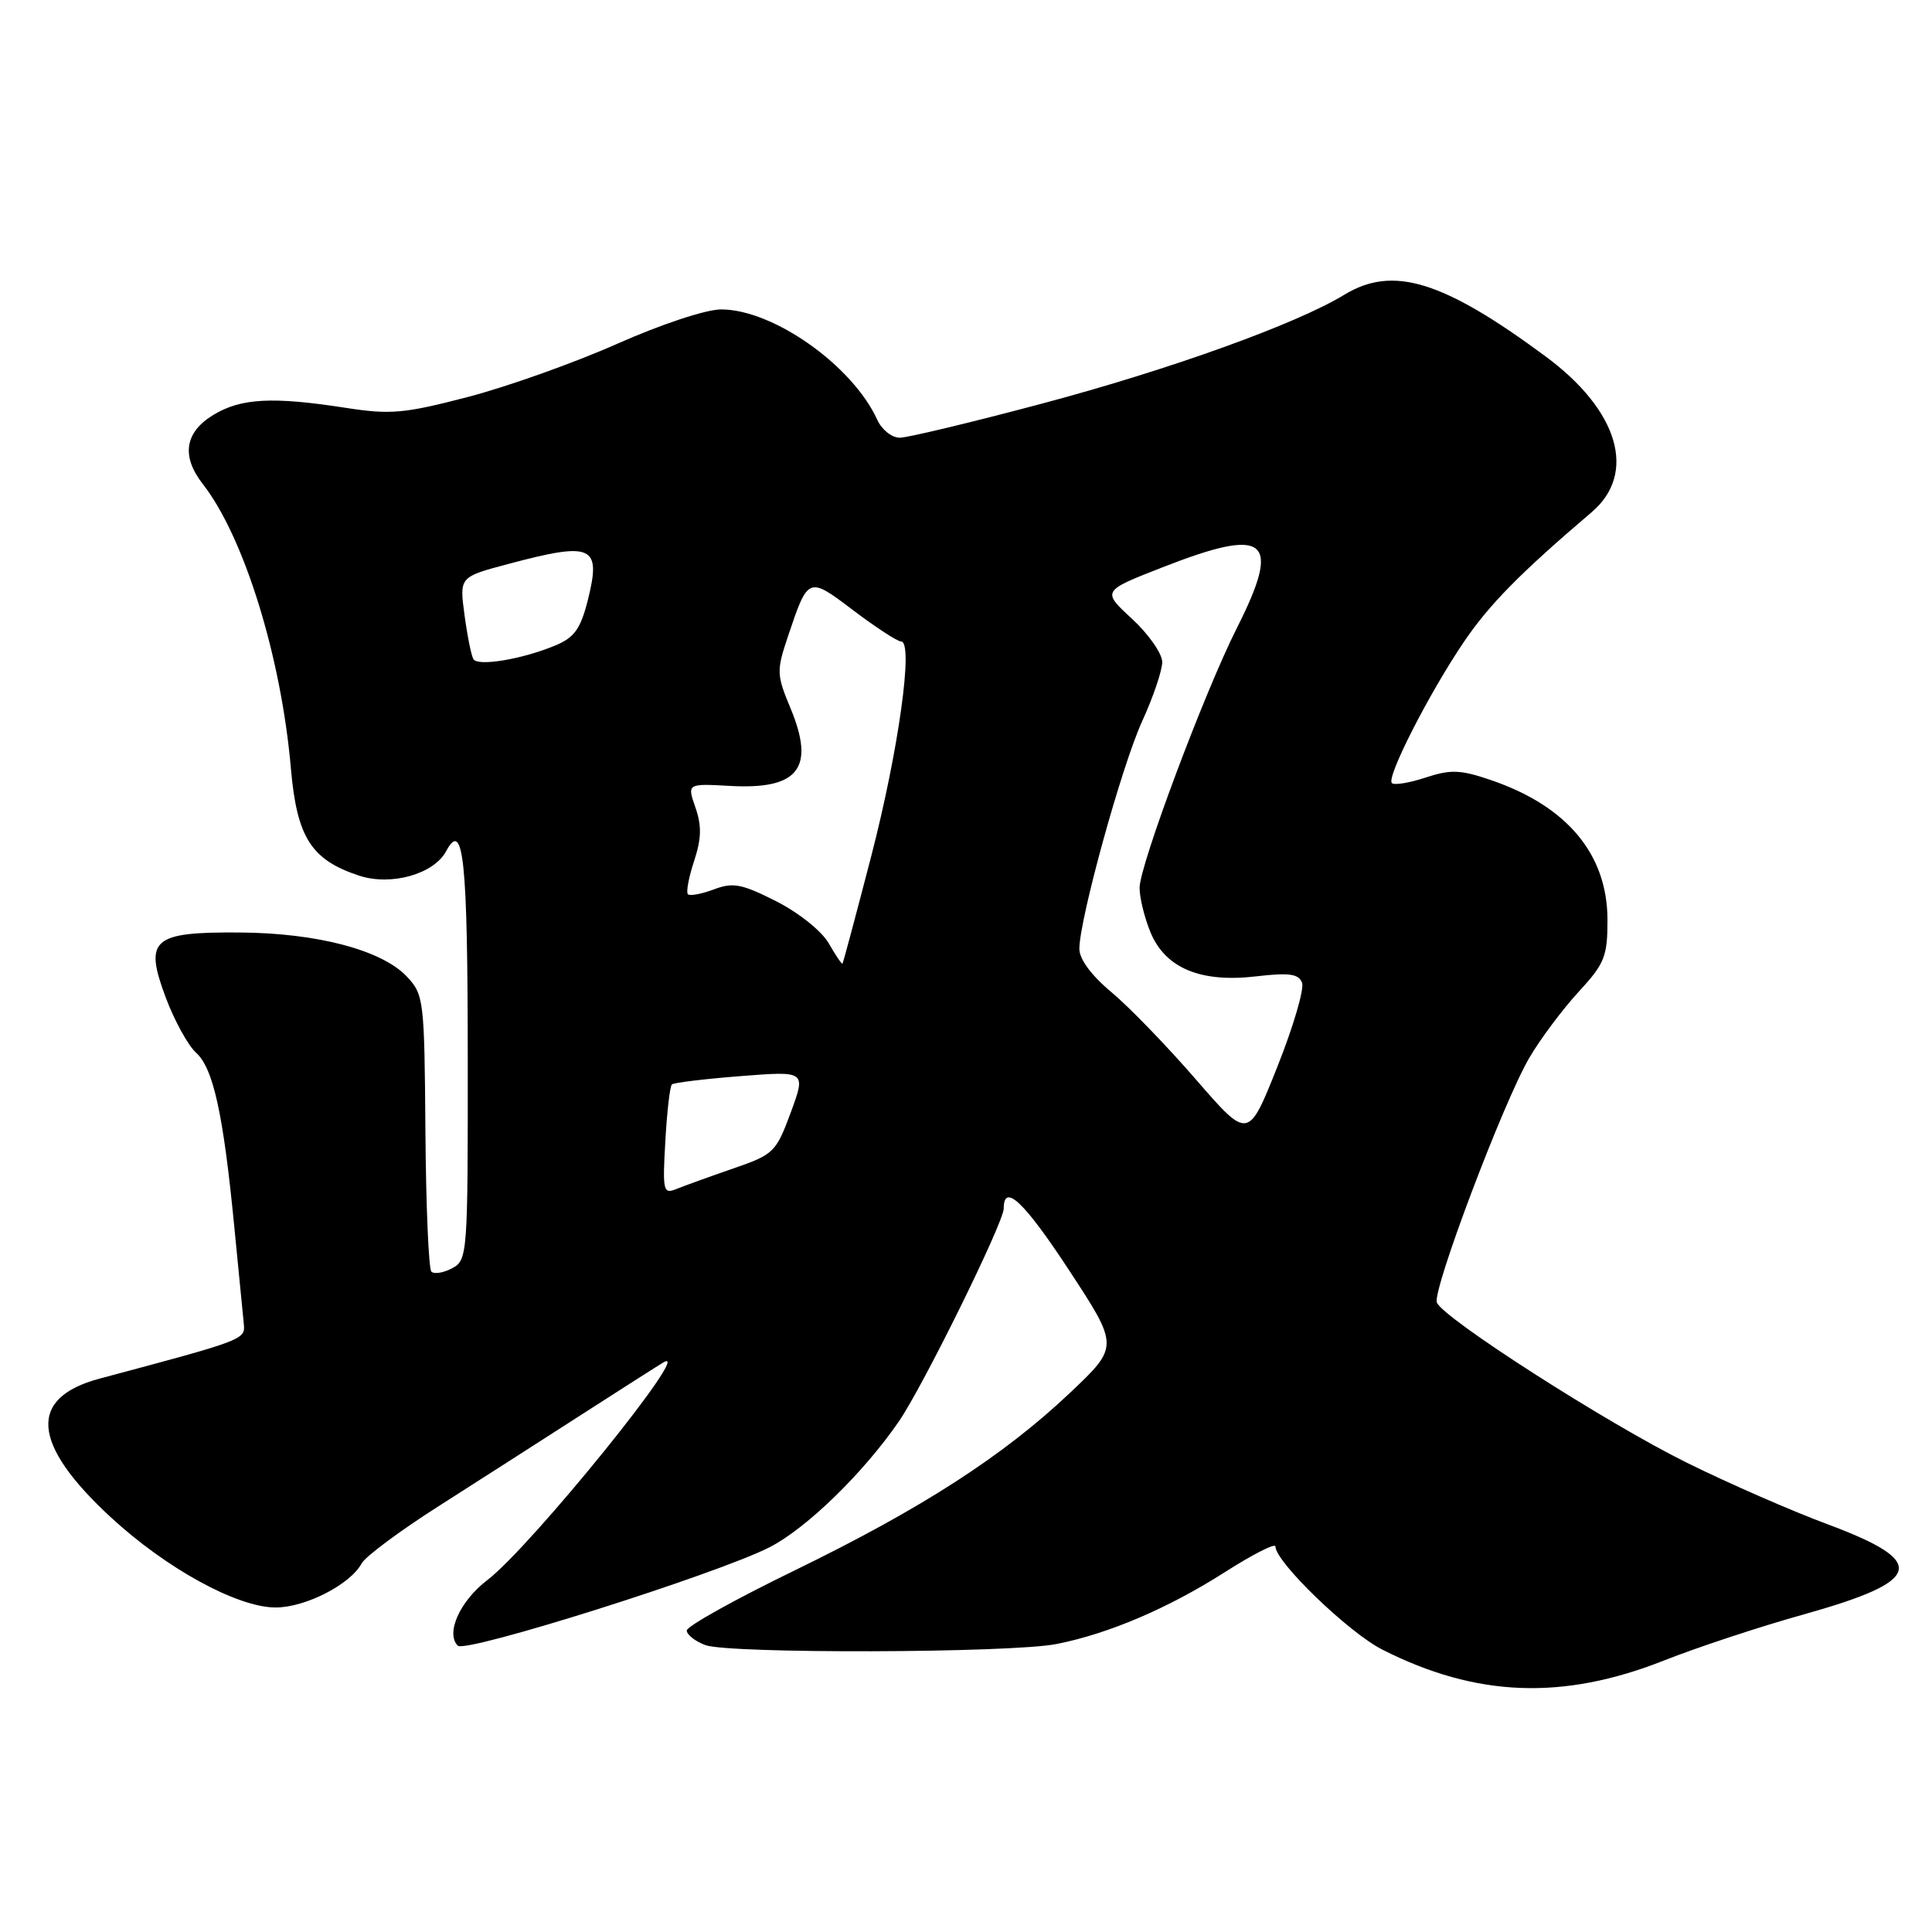 <?xml version="1.0" encoding="UTF-8" standalone="no"?>
<!DOCTYPE svg PUBLIC "-//W3C//DTD SVG 1.1//EN" "http://www.w3.org/Graphics/SVG/1.1/DTD/svg11.dtd" >
<svg xmlns="http://www.w3.org/2000/svg" xmlns:xlink="http://www.w3.org/1999/xlink" version="1.1" viewBox="0 0 256 256">
 <g >
 <path fill="currentColor"
d=" M 220.50 220.02 C 224.90 218.28 233.22 215.53 239.00 213.92 C 254.87 209.47 255.55 206.96 242.18 201.98 C 237.41 200.21 229.00 196.53 223.50 193.81 C 212.88 188.56 191.19 174.65 190.39 172.59 C 189.78 170.98 199.20 146.04 202.64 140.17 C 204.10 137.67 207.04 133.75 209.15 131.45 C 212.63 127.68 213.00 126.75 213.00 121.89 C 212.99 113.20 207.66 106.81 197.54 103.36 C 193.51 101.98 192.22 101.94 188.90 103.03 C 186.75 103.74 184.74 104.07 184.43 103.76 C 183.67 103.01 189.40 91.79 194.01 85.00 C 197.37 80.06 201.46 75.91 210.90 67.87 C 216.95 62.72 214.48 54.37 204.79 47.22 C 191.20 37.17 184.56 35.14 178.14 39.05 C 171.78 42.93 155.07 48.95 138.11 53.47 C 128.76 55.96 120.26 58.00 119.22 58.00 C 118.17 58.00 116.83 56.93 116.24 55.62 C 112.96 48.43 102.45 41.00 95.55 41.00 C 93.55 41.00 87.63 42.96 81.77 45.56 C 76.12 48.07 67.22 51.24 62.00 52.60 C 53.56 54.80 51.75 54.96 45.81 54.04 C 36.09 52.53 31.91 52.76 28.25 54.99 C 24.48 57.29 24.00 60.45 26.86 64.12 C 32.33 71.12 37.25 86.98 38.54 101.77 C 39.34 110.97 41.22 113.93 47.59 116.03 C 51.82 117.42 57.49 115.83 59.12 112.78 C 61.41 108.50 61.97 113.89 61.98 140.21 C 62.00 166.28 61.95 166.96 59.91 168.05 C 58.77 168.66 57.53 168.86 57.16 168.50 C 56.80 168.13 56.44 159.75 56.37 149.86 C 56.24 132.51 56.16 131.80 53.92 129.41 C 50.62 125.90 42.05 123.63 31.79 123.56 C 20.16 123.48 19.07 124.44 21.97 132.20 C 23.11 135.24 24.91 138.51 25.97 139.48 C 28.26 141.54 29.58 147.53 31.04 162.50 C 31.63 168.55 32.20 174.39 32.31 175.47 C 32.51 177.50 32.29 177.58 13.21 182.67 C 3.68 185.21 4.16 191.31 14.63 201.00 C 22.01 207.83 31.45 213.00 36.52 213.00 C 40.47 213.00 46.42 209.95 47.92 207.16 C 48.41 206.25 53.02 202.82 58.16 199.55 C 63.30 196.27 71.78 190.84 77.00 187.48 C 82.22 184.12 87.13 180.99 87.90 180.53 C 92.19 177.97 70.33 204.99 64.56 209.38 C 60.94 212.15 59.02 216.42 60.66 218.06 C 61.69 219.09 94.99 208.58 101.97 205.02 C 106.86 202.52 114.40 195.19 119.11 188.34 C 122.30 183.70 133.00 161.98 133.00 160.13 C 133.00 156.70 135.68 159.21 141.57 168.18 C 148.28 178.40 148.28 178.40 141.81 184.53 C 132.97 192.90 122.16 199.88 105.25 208.11 C 97.41 211.92 91.00 215.49 91.00 216.05 C 91.00 216.60 92.10 217.47 93.45 217.98 C 96.52 219.15 133.94 219.04 140.00 217.84 C 146.89 216.48 154.80 213.10 162.25 208.35 C 165.96 205.98 169.00 204.43 169.00 204.91 C 169.00 206.96 178.69 216.31 183.16 218.58 C 195.61 224.89 207.07 225.33 220.50 220.02 Z  M 88.16 151.21 C 88.38 147.30 88.77 143.92 89.03 143.69 C 89.29 143.46 93.39 142.96 98.15 142.59 C 106.80 141.91 106.80 141.91 104.78 147.41 C 102.83 152.68 102.53 152.98 97.13 154.84 C 94.03 155.91 90.66 157.13 89.63 157.55 C 87.88 158.26 87.78 157.83 88.16 151.21 Z  M 158.46 143.03 C 154.65 138.63 149.61 133.42 147.26 131.46 C 144.59 129.23 143.01 127.08 143.02 125.70 C 143.06 121.69 148.65 101.44 151.35 95.55 C 152.81 92.36 154.00 88.84 154.00 87.73 C 154.00 86.61 152.20 84.03 150.00 82.00 C 146.00 78.31 146.00 78.31 154.07 75.16 C 167.91 69.74 169.88 71.36 163.88 83.24 C 159.59 91.74 151.00 114.68 151.00 117.64 C 151.00 118.97 151.66 121.64 152.46 123.57 C 154.44 128.30 159.11 130.24 166.47 129.37 C 170.83 128.86 172.08 129.04 172.53 130.22 C 172.84 131.04 171.37 136.05 169.25 141.37 C 165.40 151.03 165.40 151.03 158.46 143.03 Z  M 109.81 124.99 C 108.88 123.37 105.84 120.94 102.85 119.42 C 98.28 117.11 97.13 116.89 94.59 117.85 C 92.96 118.46 91.42 118.75 91.15 118.49 C 90.89 118.22 91.26 116.25 91.97 114.10 C 92.95 111.13 92.99 109.42 92.15 107.00 C 91.04 103.82 91.04 103.82 96.77 104.14 C 105.82 104.64 108.04 101.78 104.75 93.85 C 102.89 89.39 102.88 88.89 104.41 84.32 C 107.09 76.34 107.09 76.34 113.11 80.91 C 116.08 83.15 118.90 84.99 119.40 85.00 C 121.08 85.00 119.07 99.43 115.43 113.50 C 113.43 121.20 111.73 127.58 111.63 127.69 C 111.54 127.79 110.72 126.58 109.81 124.99 Z  M 62.73 87.34 C 62.45 86.88 61.92 84.24 61.55 81.48 C 60.87 76.45 60.87 76.45 67.35 74.73 C 78.54 71.74 79.71 72.28 77.88 79.56 C 76.93 83.32 76.10 84.48 73.60 85.52 C 69.23 87.35 63.32 88.34 62.73 87.34 Z "/>
</g>
</svg>